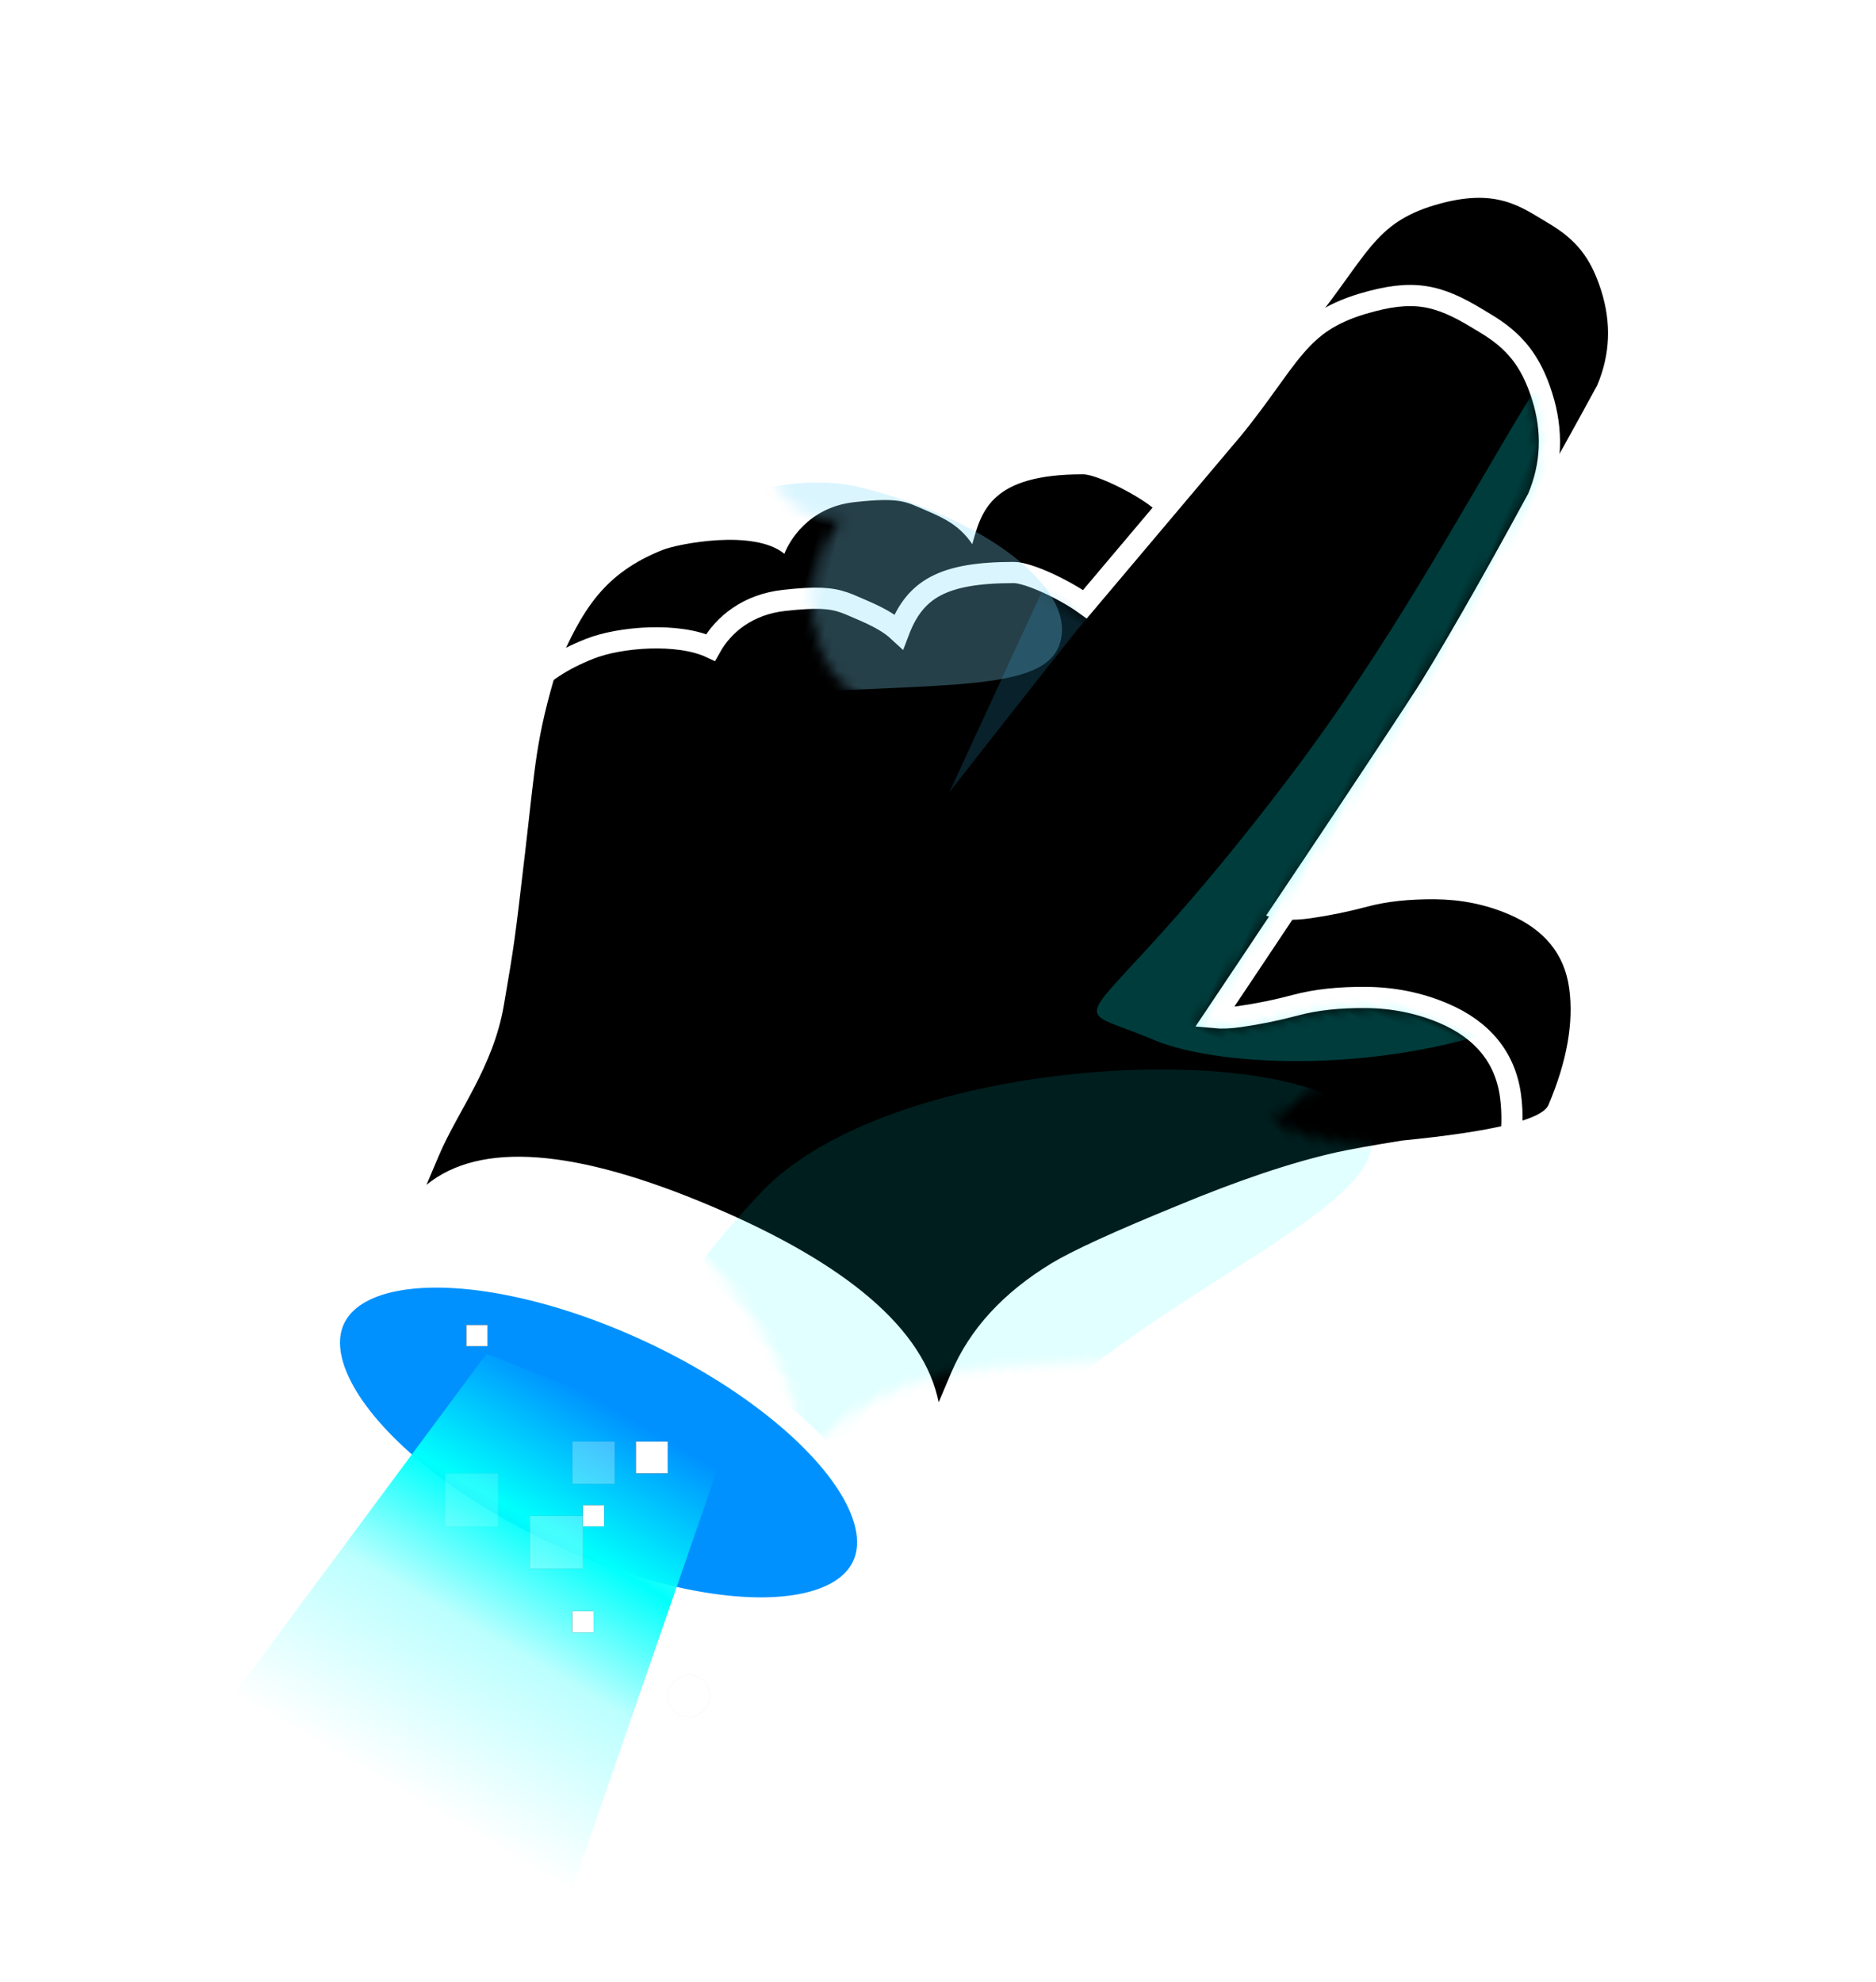 <?xml version="1.0" encoding="UTF-8"?>
<svg width="177px" height="187px" viewBox="0 0 177 187" version="1.1" xmlns="http://www.w3.org/2000/svg" xmlns:xlink="http://www.w3.org/1999/xlink">
    <!-- Generator: Sketch 60.1 (88133) - https://sketch.com -->
    <title>Group 21</title>
    <desc>Created with Sketch.</desc>
    <defs>
        <filter x="-36.5%" y="-59.7%" width="174.2%" height="223.3%" filterUnits="objectBoundingBox" id="filter-1">
            <feOffset dx="0" dy="1" in="SourceAlpha" result="shadowOffsetOuter1"></feOffset>
            <feGaussianBlur stdDeviation="15" in="shadowOffsetOuter1" result="shadowBlurOuter1"></feGaussianBlur>
            <feColorMatrix values="0 0 0 0 0   0 0 0 0 0.569   0 0 0 0 1  0 0 0 0.643 0" type="matrix" in="shadowBlurOuter1" result="shadowMatrixOuter1"></feColorMatrix>
            <feMerge>
                <feMergeNode in="shadowMatrixOuter1"></feMergeNode>
                <feMergeNode in="SourceGraphic"></feMergeNode>
            </feMerge>
        </filter>
        <path d="M64.539,97.389 C65.629,96.289 69.739,90.245 68.689,86.676 C69.891,86.723 73.602,86.338 75.754,82.501 C77.906,78.664 77.678,78.046 77.678,76.023 C77.678,73.999 77.58,72.461 76.448,70.711 C79.743,71.159 83.232,71.604 86.597,63.678 C87.145,62.387 86.785,57.717 86.157,56.049 L107.863,49.345 C116.071,46.997 119.121,47.678 122.961,43.022 C126.801,38.365 125.964,35.515 125.563,32.501 C125.162,29.487 124.127,27.559 121.674,25.453 C119.222,23.347 116.423,22.295 113.279,22.295 C104.117,23.174 96.558,24.084 90.602,25.025 C83.615,26.129 71.758,28.288 55.033,31.5 C55.033,30.406 55.505,29.081 56.448,27.521 C57.392,25.963 58.429,24.459 59.561,23.01 C60.693,21.561 61.732,19.702 62.675,17.432 C63.617,15.162 64.089,12.852 64.089,10.5 C64.089,6.835 62.69,4.17 59.892,2.502 C57.094,0.835 53.462,-1.36424205e-12 48.996,-1.36424205e-12 C47.487,-1.36424205e-12 44.656,3.801 40.506,11.402 C38.996,13.808 37.833,15.586 37.015,16.734 C34.499,20.234 30.978,24.199 26.45,28.629 C21.985,33.058 18.808,35.957 16.922,37.324 C12.583,40.442 8.181,42 3.715,42 L0.696,42 C6.459,45.957 9.341,54.935 9.341,68.935 C9.341,82.935 6.459,91.456 0.696,94.499 L3.715,94.499 C8.243,94.499 13.383,93.037 19.15,94.4 C24.916,95.763 24.916,95.763 33.111,98.161 C41.306,100.558 43.341,101.431 50.526,102.21 C56.417,102.179 60.361,101.606 64.539,97.389 Z" id="path-2"></path>
        <filter x="-17.6%" y="-15.7%" width="130.4%" height="131.3%" filterUnits="objectBoundingBox" id="filter-4">
            <feGaussianBlur stdDeviation="8" in="SourceAlpha" result="shadowBlurInner1"></feGaussianBlur>
            <feOffset dx="12" dy="-2" in="shadowBlurInner1" result="shadowOffsetInner1"></feOffset>
            <feComposite in="shadowOffsetInner1" in2="SourceAlpha" operator="arithmetic" k2="-1" k3="1" result="shadowInnerInner1"></feComposite>
            <feColorMatrix values="0 0 0 0 1   0 0 0 0 1   0 0 0 0 1  0 0 0 1 0" type="matrix" in="shadowInnerInner1"></feColorMatrix>
        </filter>
        <filter x="-40.4%" y="-74.8%" width="180.9%" height="249.5%" filterUnits="objectBoundingBox" id="filter-5">
            <feGaussianBlur stdDeviation="10" in="SourceGraphic"></feGaussianBlur>
        </filter>
        <filter x="-34.5%" y="-61.1%" width="169.0%" height="222.3%" filterUnits="objectBoundingBox" id="filter-6">
            <feGaussianBlur stdDeviation="10" in="SourceGraphic"></feGaussianBlur>
        </filter>
        <filter x="-19.6%" y="-36.0%" width="139.1%" height="172.1%" filterUnits="objectBoundingBox" id="filter-7">
            <feGaussianBlur stdDeviation="3" in="SourceGraphic"></feGaussianBlur>
        </filter>
        <filter x="-13.6%" y="-54.4%" width="127.2%" height="208.8%" filterUnits="objectBoundingBox" id="filter-8">
            <feGaussianBlur stdDeviation="1" in="SourceGraphic"></feGaussianBlur>
        </filter>
        <ellipse id="path-9" cx="33.216" cy="68.058" rx="26.5" ry="10.5"></ellipse>
        <filter x="-34.9%" y="-88.1%" width="169.8%" height="276.2%" filterUnits="objectBoundingBox" id="filter-10">
            <feMorphology radius="2" operator="dilate" in="SourceAlpha" result="shadowSpreadOuter1"></feMorphology>
            <feOffset dx="0" dy="0" in="shadowSpreadOuter1" result="shadowOffsetOuter1"></feOffset>
            <feGaussianBlur stdDeviation="5.5" in="shadowOffsetOuter1" result="shadowBlurOuter1"></feGaussianBlur>
            <feComposite in="shadowBlurOuter1" in2="SourceAlpha" operator="out" result="shadowBlurOuter1"></feComposite>
            <feColorMatrix values="0 0 0 0 1   0 0 0 0 1   0 0 0 0 1  0 0 0 1 0" type="matrix" in="shadowBlurOuter1"></feColorMatrix>
        </filter>
        <linearGradient x1="17.437%" y1="13.012%" x2="66.426%" y2="73.933%" id="linearGradient-11">
            <stop stop-color="#00FFFC" stop-opacity="0" offset="0%"></stop>
            <stop stop-color="#00FFFC" offset="31.474%"></stop>
            <stop stop-color="#00FFFC" stop-opacity="0.268" offset="59.128%"></stop>
            <stop stop-color="#00FFFC" stop-opacity="0" offset="100%"></stop>
        </linearGradient>
        <filter x="-10.9%" y="-11.5%" width="121.8%" height="123.1%" filterUnits="objectBoundingBox" id="filter-12">
            <feGaussianBlur stdDeviation="2" in="SourceGraphic"></feGaussianBlur>
        </filter>
        <rect id="path-13" x="0" y="33" width="4" height="4" rx="2"></rect>
        <filter x="-262.5%" y="-262.5%" width="625.0%" height="625.0%" filterUnits="objectBoundingBox" id="filter-14">
            <feOffset dx="0" dy="0" in="SourceAlpha" result="shadowOffsetOuter1"></feOffset>
            <feGaussianBlur stdDeviation="3.5" in="shadowOffsetOuter1" result="shadowBlurOuter1"></feGaussianBlur>
            <feColorMatrix values="0 0 0 0 1   0 0 0 0 1   0 0 0 0 1  0 0 0 1 0" type="matrix" in="shadowBlurOuter1"></feColorMatrix>
        </filter>
        <rect id="path-15" x="4" y="11" width="3" height="3"></rect>
        <filter x="-300.0%" y="-300.0%" width="700.0%" height="700.0%" filterUnits="objectBoundingBox" id="filter-16">
            <feOffset dx="0" dy="0" in="SourceAlpha" result="shadowOffsetOuter1"></feOffset>
            <feGaussianBlur stdDeviation="3" in="shadowOffsetOuter1" result="shadowBlurOuter1"></feGaussianBlur>
            <feColorMatrix values="0 0 0 0 1   0 0 0 0 1   0 0 0 0 1  0 0 0 1 0" type="matrix" in="shadowBlurOuter1"></feColorMatrix>
        </filter>
        <rect id="path-17" x="10" y="17" width="2" height="2"></rect>
        <filter x="-450.0%" y="-450.0%" width="1000.0%" height="1000.0%" filterUnits="objectBoundingBox" id="filter-18">
            <feOffset dx="0" dy="0" in="SourceAlpha" result="shadowOffsetOuter1"></feOffset>
            <feGaussianBlur stdDeviation="3" in="shadowOffsetOuter1" result="shadowBlurOuter1"></feGaussianBlur>
            <feColorMatrix values="0 0 0 0 1   0 0 0 0 1   0 0 0 0 1  0 0 0 1 0" type="matrix" in="shadowBlurOuter1"></feColorMatrix>
        </filter>
        <rect id="path-19" x="11" y="27" width="2" height="2"></rect>
        <filter x="-450.0%" y="-450.0%" width="1000.0%" height="1000.0%" filterUnits="objectBoundingBox" id="filter-20">
            <feOffset dx="0" dy="0" in="SourceAlpha" result="shadowOffsetOuter1"></feOffset>
            <feGaussianBlur stdDeviation="3" in="shadowOffsetOuter1" result="shadowBlurOuter1"></feGaussianBlur>
            <feColorMatrix values="0 0 0 0 1   0 0 0 0 1   0 0 0 0 1  0 0 0 1 0" type="matrix" in="shadowBlurOuter1"></feColorMatrix>
        </filter>
        <rect id="path-21" x="21" y="0" width="2" height="2"></rect>
        <filter x="-300.0%" y="-300.0%" width="700.0%" height="700.0%" filterUnits="objectBoundingBox" id="filter-22">
            <feOffset dx="0" dy="0" in="SourceAlpha" result="shadowOffsetOuter1"></feOffset>
            <feGaussianBlur stdDeviation="2" in="shadowOffsetOuter1" result="shadowBlurOuter1"></feGaussianBlur>
            <feColorMatrix values="0 0 0 0 1   0 0 0 0 1   0 0 0 0 1  0 0 0 1 0" type="matrix" in="shadowBlurOuter1"></feColorMatrix>
        </filter>
        <rect id="path-23" x="12" y="18" width="5" height="5"></rect>
        <filter x="-210.0%" y="-210.0%" width="520.0%" height="520.0%" filterUnits="objectBoundingBox" id="filter-24">
            <feOffset dx="0" dy="0" in="SourceAlpha" result="shadowOffsetOuter1"></feOffset>
            <feGaussianBlur stdDeviation="3.5" in="shadowOffsetOuter1" result="shadowBlurOuter1"></feGaussianBlur>
            <feColorMatrix values="0 0 0 0 1   0 0 0 0 1   0 0 0 0 1  0 0 0 1 0" type="matrix" in="shadowBlurOuter1"></feColorMatrix>
        </filter>
        <rect id="path-25" x="20" y="14" width="5" height="5"></rect>
        <filter x="-210.0%" y="-210.0%" width="520.0%" height="520.0%" filterUnits="objectBoundingBox" id="filter-26">
            <feOffset dx="0" dy="0" in="SourceAlpha" result="shadowOffsetOuter1"></feOffset>
            <feGaussianBlur stdDeviation="3.5" in="shadowOffsetOuter1" result="shadowBlurOuter1"></feGaussianBlur>
            <feColorMatrix values="0 0 0 0 1   0 0 0 0 1   0 0 0 0 1  0 0 0 1 0" type="matrix" in="shadowBlurOuter1"></feColorMatrix>
        </filter>
        <rect id="path-27" x="9" y="11" width="4" height="4"></rect>
        <filter x="-262.5%" y="-262.5%" width="625.0%" height="625.0%" filterUnits="objectBoundingBox" id="filter-28">
            <feOffset dx="0" dy="0" in="SourceAlpha" result="shadowOffsetOuter1"></feOffset>
            <feGaussianBlur stdDeviation="3.5" in="shadowOffsetOuter1" result="shadowBlurOuter1"></feGaussianBlur>
            <feColorMatrix values="0 0 0 0 1   0 0 0 0 1   0 0 0 0 1  0 0 0 1 0" type="matrix" in="shadowBlurOuter1"></feColorMatrix>
        </filter>
    </defs>
    <g id="过渡版" stroke="none" stroke-width="1" fill="none" fill-rule="evenodd">
        <g id="01" transform="translate(-1737, -136)">
            <g id="Group-21" transform="translate(1828.5, 234.5) scale(-1, 1) translate(-1828.5, -234.5) translate(1749, 139)">
                <g id="Group-5" filter="url(#filter-1)" transform="translate(79.5, 95.5) scale(-1, -1) rotate(67) translate(-79.5, -95.5) translate(-2, 44)">
                    <g id="Oval" transform="translate(36.554, -0)">
                        <mask id="mask-3" fill="white">
                            <use xlink:href="#path-2"></use>
                        </mask>
                        <g id="Mask">
                            <use fill="#FFFFFF" fill-rule="evenodd" xlink:href="#path-2"></use>
                            <use fill="black" fill-opacity="1" filter="url(#filter-4)" xlink:href="#path-2"></use>
                            <path stroke="#FFFFFF" stroke-width="2" d="M56.253,30.248 C72.247,27.182 83.643,25.112 90.446,24.037 C96.425,23.092 104.003,22.18 113.279,21.295 C116.665,21.295 119.694,22.434 122.325,24.694 C124.942,26.94 126.117,29.082 126.554,32.369 C126.582,32.573 126.606,32.746 126.659,33.106 C126.66,33.115 126.66,33.115 126.662,33.124 C127.3,37.498 126.864,39.861 123.732,43.658 C123.196,44.308 122.667,44.869 122.129,45.356 C120.292,47.022 118.542,47.781 115.264,48.562 C114.725,48.69 112.57,49.177 112.076,49.292 C110.674,49.619 109.442,49.934 108.158,50.301 L87.387,56.715 C87.91,59.015 88.064,62.782 87.517,64.068 C84.89,70.258 82.419,72.039 78.152,71.872 C78.558,72.997 78.678,74.225 78.678,76.023 C78.678,76.167 78.679,76.289 78.682,76.514 C78.688,77.119 78.687,77.348 78.666,77.671 C78.576,79.08 78.08,80.399 76.626,82.991 C74.967,85.949 72.341,87.37 69.835,87.636 C69.949,91.02 67.413,95.91 65.25,98.093 C61.284,102.095 57.7,103.172 50.531,103.21 L50.418,103.204 C47.198,102.855 44.93,102.481 42.613,101.925 C41.395,101.633 40.164,101.293 38.382,100.768 C38.076,100.678 34.249,99.535 32.831,99.12 C27.039,97.426 25.824,97.078 24.076,96.624 C23.908,96.58 23.738,96.537 23.566,96.493 C22.507,96.224 21.67,96.023 18.919,95.373 C15.891,94.657 13.439,94.672 8.662,95.154 C5.965,95.426 5.036,95.499 3.715,95.499 L-3.339,95.499 L0.229,93.615 C5.57,90.795 8.341,82.6 8.341,68.935 C8.341,55.232 5.554,46.548 0.13,42.824 L-2.527,41 L3.715,41 C7.961,41 12.162,39.512 16.335,36.514 C18.167,35.187 21.316,32.314 25.75,27.914 C30.238,23.524 33.724,19.6 36.201,16.154 C37.001,15.03 38.152,13.273 39.628,10.923 C44.048,2.829 46.899,-1 48.996,-1 C53.629,-1 57.436,-0.126 60.404,1.643 C63.517,3.498 65.089,6.495 65.089,10.5 C65.089,12.984 64.591,15.424 63.598,17.816 C62.624,20.162 61.542,22.099 60.349,23.626 C59.245,25.039 58.229,26.511 57.304,28.039 C56.805,28.863 56.457,29.601 56.253,30.248 Z"></path>
                        </g>
                        <path d="M16.944,62.073 C34.617,62.073 60.91,36.492 60.91,25.999 C60.91,15.505 36.416,28.714 18.743,28.714 C1.069,28.714 -13.257,37.221 -13.257,47.714 C-13.257,58.208 -0.729,62.073 16.944,62.073 Z" fill="#00FFFC" opacity="0.346" filter="url(#filter-5)" mask="url(#mask-3)" transform="translate(23.826, 42.01) rotate(-20) translate(-23.826, -42.01) "></path>
                        <path d="M79.736,32.615 C111.029,24.693 138.944,27.498 138.944,17.005 C138.944,6.512 118.606,-8.313 92.372,-8.313 C66.139,-8.313 52.094,24.168 52.094,34.661 C52.094,45.155 48.442,40.538 79.736,32.615 Z" fill="#00FFFC" opacity="0.488" filter="url(#filter-6)" mask="url(#mask-3)"></path>
                        <path d="M81.406,88.961 C99.209,94.796 99.742,91.977 99.742,86.751 C99.742,81.526 87.488,67.232 75.482,67.232 C63.475,67.232 53.742,71.468 53.742,76.693 C53.742,81.919 63.603,83.126 81.406,88.961 Z" fill="#82DCFF" opacity="0.539" filter="url(#filter-7)" mask="url(#mask-3)" transform="translate(76.742, 79.721) rotate(99) translate(-76.742, -79.721) "></path>
                        <path d="M86.157,56.049 C86.123,56.129 79.425,57.966 66.065,61.561 L88.149,60.874 C86.855,57.577 86.191,55.969 86.157,56.049 Z" id="Path-6" fill="#32C5FF" opacity="0.408" filter="url(#filter-8)" mask="url(#mask-3)"></path>
                    </g>
                    <g id="Oval" transform="translate(33.216, 68.058) scale(-1, -1) rotate(-92) translate(-33.216, -68.058) ">
                        <use fill="black" fill-opacity="1" filter="url(#filter-10)" xlink:href="#path-9"></use>
                        <ellipse stroke="#FFFFFF" stroke-width="2" fill="#0091FF" fill-rule="evenodd" cx="33.216" cy="68.058" rx="27.5" ry="11.5"></ellipse>
                    </g>
                </g>
                <polygon id="Path-5" fill="url(#linearGradient-11)" filter="url(#filter-12)" transform="translate(128.116, 151.282) rotate(7) translate(-128.116, -151.282) " points="100.616 136.758 120.45 177.282 155.616 160.743 121.884 125.282"></polygon>
                <g id="Group-18" transform="translate(104, 122)">
                    <g id="Rectangle" opacity="0.137" transform="translate(2, 35) scale(-1, -1) translate(-2, -35) ">
                        <use fill="black" fill-opacity="1" filter="url(#filter-14)" xlink:href="#path-13"></use>
                        <use fill="#FFFFFF" fill-rule="evenodd" xlink:href="#path-13"></use>
                    </g>
                    <g id="Rectangle" transform="translate(5.5, 12.5) scale(-1, -1) translate(-5.5, -12.5) ">
                        <use fill="black" fill-opacity="1" filter="url(#filter-16)" xlink:href="#path-15"></use>
                        <use fill="#FFFFFF" fill-rule="evenodd" xlink:href="#path-15"></use>
                    </g>
                    <g id="Rectangle" transform="translate(11, 18) scale(-1, -1) translate(-11, -18) ">
                        <use fill="black" fill-opacity="1" filter="url(#filter-18)" xlink:href="#path-17"></use>
                        <use fill="#FFFFFF" fill-rule="evenodd" xlink:href="#path-17"></use>
                    </g>
                    <g id="Rectangle" transform="translate(12, 28) scale(-1, -1) translate(-12, -28) ">
                        <use fill="black" fill-opacity="1" filter="url(#filter-20)" xlink:href="#path-19"></use>
                        <use fill="#FFFFFF" fill-rule="evenodd" xlink:href="#path-19"></use>
                    </g>
                    <g id="Rectangle" transform="translate(22, 1) scale(-1, -1) translate(-22, -1) ">
                        <use fill="black" fill-opacity="1" filter="url(#filter-22)" xlink:href="#path-21"></use>
                        <use fill="#FFFFFF" fill-rule="evenodd" xlink:href="#path-21"></use>
                    </g>
                    <g id="Rectangle" opacity="0.266" transform="translate(14.5, 20.5) scale(-1, -1) translate(-14.5, -20.5) ">
                        <use fill="black" fill-opacity="1" filter="url(#filter-24)" xlink:href="#path-23"></use>
                        <use fill="#FFFFFF" fill-rule="evenodd" xlink:href="#path-23"></use>
                    </g>
                    <g id="Rectangle" opacity="0.154" transform="translate(22.5, 16.5) scale(-1, -1) translate(-22.5, -16.5) ">
                        <use fill="black" fill-opacity="1" filter="url(#filter-26)" xlink:href="#path-25"></use>
                        <use fill="#FFFFFF" fill-rule="evenodd" xlink:href="#path-25"></use>
                    </g>
                    <g id="Rectangle" opacity="0.266" transform="translate(11, 13) scale(-1, -1) translate(-11, -13) ">
                        <use fill="black" fill-opacity="1" filter="url(#filter-28)" xlink:href="#path-27"></use>
                        <use fill="#FFFFFF" fill-rule="evenodd" xlink:href="#path-27"></use>
                    </g>
                </g>
            </g>
        </g>
    </g>
</svg>